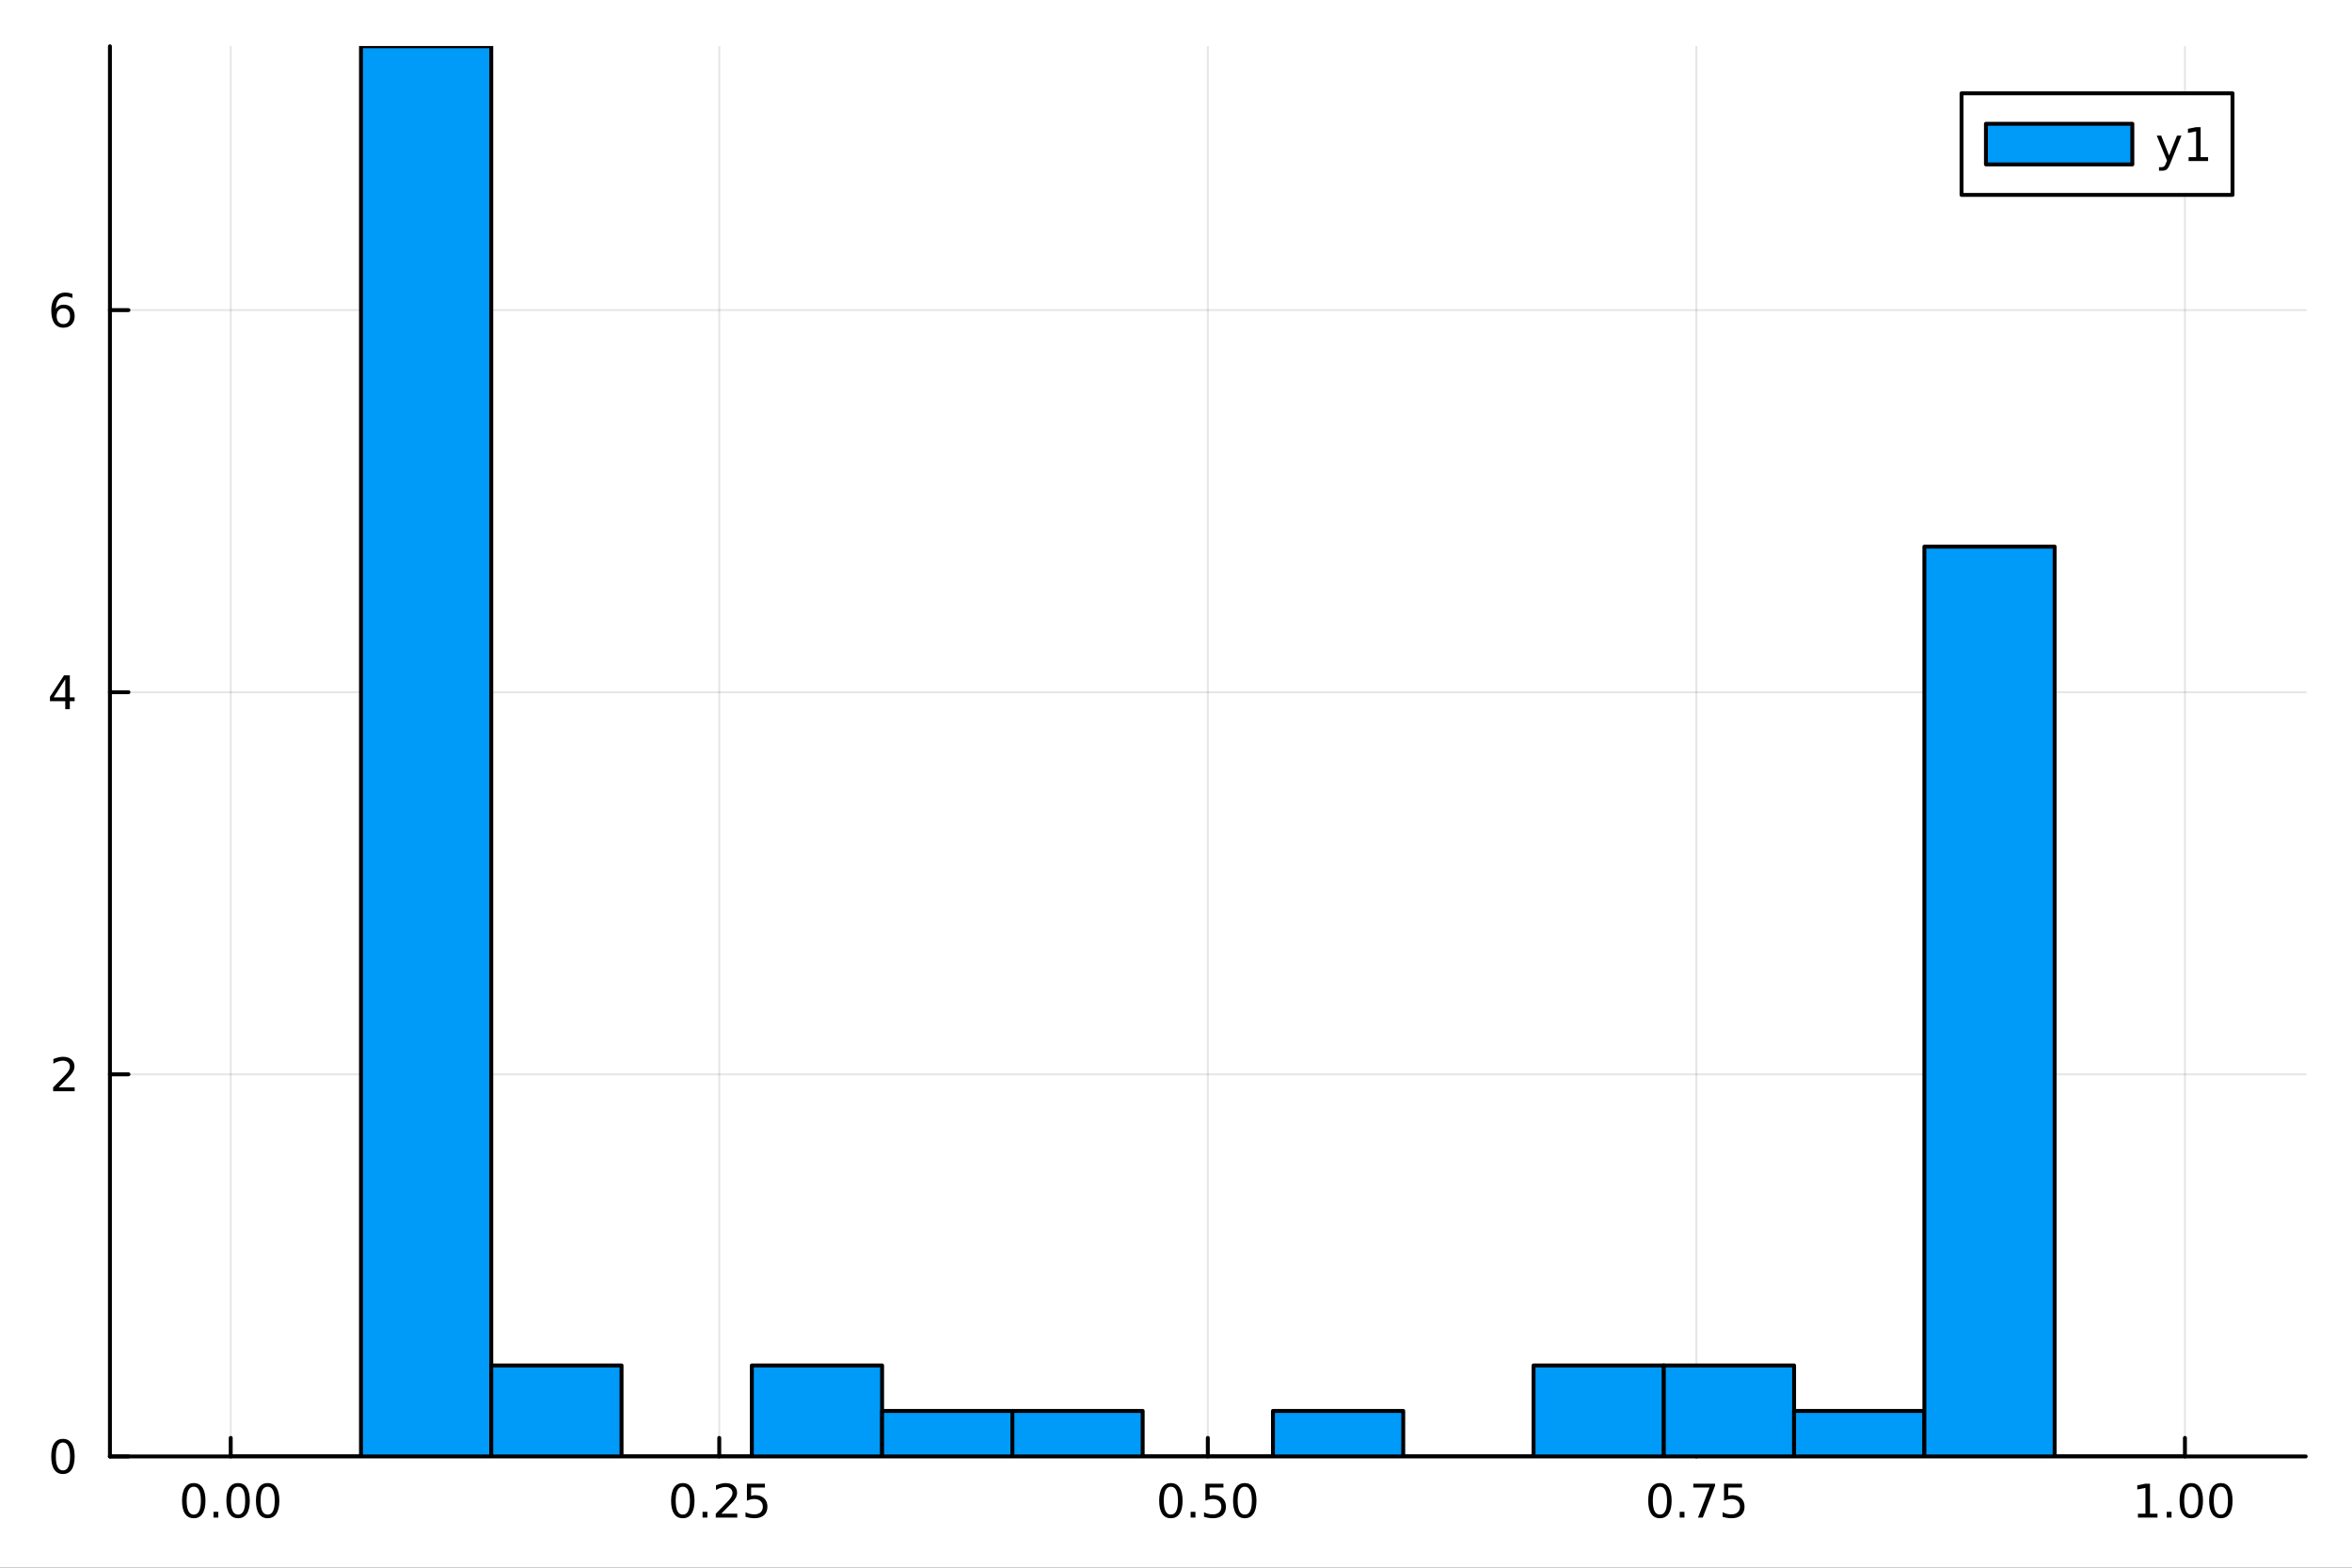 <?xml version="1.0" encoding="utf-8"?>
<svg xmlns="http://www.w3.org/2000/svg" xmlns:xlink="http://www.w3.org/1999/xlink" width="600" height="400" viewBox="0 0 2400 1600">
<rect x="0" y="0" width="2400" height="1600" fill="#333333" stroke="none"/>
<defs>
  <clipPath id="clip660">
    <rect x="0" y="0" width="2400" height="1600"/>
  </clipPath>
</defs>
<path clip-path="url(#clip660)" d="M0 1600 L2400 1600 L2400 0 L0 0  Z" fill="#ffffff" fill-rule="evenodd" fill-opacity="1"/>
<defs>
  <clipPath id="clip661">
    <rect x="480" y="0" width="1681" height="1600"/>
  </clipPath>
</defs>
<path clip-path="url(#clip660)" d="M112.177 1486.45 L2352.76 1486.45 L2352.76 47.244 L112.177 47.244  Z" fill="#ffffff" fill-rule="evenodd" fill-opacity="1"/>
<defs>
  <clipPath id="clip662">
    <rect x="112" y="47" width="2242" height="1440"/>
  </clipPath>
</defs>
<polyline clip-path="url(#clip662)" style="stroke:#000000; stroke-linecap:round; stroke-linejoin:round; stroke-width:2; stroke-opacity:0.1; fill:none" points="235.413,1486.45 235.413,47.244 "/>
<polyline clip-path="url(#clip662)" style="stroke:#000000; stroke-linecap:round; stroke-linejoin:round; stroke-width:2; stroke-opacity:0.1; fill:none" points="733.94,1486.45 733.94,47.244 "/>
<polyline clip-path="url(#clip662)" style="stroke:#000000; stroke-linecap:round; stroke-linejoin:round; stroke-width:2; stroke-opacity:0.1; fill:none" points="1232.47,1486.45 1232.47,47.244 "/>
<polyline clip-path="url(#clip662)" style="stroke:#000000; stroke-linecap:round; stroke-linejoin:round; stroke-width:2; stroke-opacity:0.1; fill:none" points="1730.99,1486.45 1730.99,47.244 "/>
<polyline clip-path="url(#clip662)" style="stroke:#000000; stroke-linecap:round; stroke-linejoin:round; stroke-width:2; stroke-opacity:0.1; fill:none" points="2229.52,1486.45 2229.52,47.244 "/>
<polyline clip-path="url(#clip662)" style="stroke:#000000; stroke-linecap:round; stroke-linejoin:round; stroke-width:2; stroke-opacity:0.1; fill:none" points="112.177,1486.45 2352.76,1486.45 "/>
<polyline clip-path="url(#clip662)" style="stroke:#000000; stroke-linecap:round; stroke-linejoin:round; stroke-width:2; stroke-opacity:0.1; fill:none" points="112.177,1096.47 2352.76,1096.47 "/>
<polyline clip-path="url(#clip662)" style="stroke:#000000; stroke-linecap:round; stroke-linejoin:round; stroke-width:2; stroke-opacity:0.1; fill:none" points="112.177,706.492 2352.76,706.492 "/>
<polyline clip-path="url(#clip662)" style="stroke:#000000; stroke-linecap:round; stroke-linejoin:round; stroke-width:2; stroke-opacity:0.1; fill:none" points="112.177,316.514 2352.76,316.514 "/>
<polyline clip-path="url(#clip660)" style="stroke:#000000; stroke-linecap:round; stroke-linejoin:round; stroke-width:4; stroke-opacity:1; fill:none" points="112.177,1486.45 2352.76,1486.45 "/>
<polyline clip-path="url(#clip660)" style="stroke:#000000; stroke-linecap:round; stroke-linejoin:round; stroke-width:4; stroke-opacity:1; fill:none" points="235.413,1486.45 235.413,1467.55 "/>
<polyline clip-path="url(#clip660)" style="stroke:#000000; stroke-linecap:round; stroke-linejoin:round; stroke-width:4; stroke-opacity:1; fill:none" points="733.94,1486.45 733.94,1467.55 "/>
<polyline clip-path="url(#clip660)" style="stroke:#000000; stroke-linecap:round; stroke-linejoin:round; stroke-width:4; stroke-opacity:1; fill:none" points="1232.47,1486.45 1232.47,1467.55 "/>
<polyline clip-path="url(#clip660)" style="stroke:#000000; stroke-linecap:round; stroke-linejoin:round; stroke-width:4; stroke-opacity:1; fill:none" points="1730.99,1486.45 1730.99,1467.55 "/>
<polyline clip-path="url(#clip660)" style="stroke:#000000; stroke-linecap:round; stroke-linejoin:round; stroke-width:4; stroke-opacity:1; fill:none" points="2229.52,1486.45 2229.52,1467.55 "/>
<path clip-path="url(#clip660)" d="M197.716 1517.37 Q194.105 1517.37 192.277 1520.93 Q190.471 1524.47 190.471 1531.6 Q190.471 1538.71 192.277 1542.27 Q194.105 1545.82 197.716 1545.82 Q201.351 1545.82 203.156 1542.27 Q204.985 1538.71 204.985 1531.6 Q204.985 1524.47 203.156 1520.93 Q201.351 1517.37 197.716 1517.37 M197.716 1513.66 Q203.527 1513.66 206.582 1518.27 Q209.661 1522.85 209.661 1531.6 Q209.661 1540.33 206.582 1544.94 Q203.527 1549.52 197.716 1549.52 Q191.906 1549.52 188.828 1544.94 Q185.772 1540.33 185.772 1531.6 Q185.772 1522.85 188.828 1518.27 Q191.906 1513.66 197.716 1513.66 Z" fill="#000000" fill-rule="nonzero" fill-opacity="1" /><path clip-path="url(#clip660)" d="M217.878 1542.97 L222.763 1542.97 L222.763 1548.85 L217.878 1548.85 L217.878 1542.97 Z" fill="#000000" fill-rule="nonzero" fill-opacity="1" /><path clip-path="url(#clip660)" d="M242.948 1517.37 Q239.337 1517.37 237.508 1520.93 Q235.702 1524.47 235.702 1531.6 Q235.702 1538.71 237.508 1542.27 Q239.337 1545.82 242.948 1545.82 Q246.582 1545.82 248.387 1542.27 Q250.216 1538.71 250.216 1531.6 Q250.216 1524.47 248.387 1520.93 Q246.582 1517.37 242.948 1517.37 M242.948 1513.66 Q248.758 1513.66 251.813 1518.27 Q254.892 1522.85 254.892 1531.6 Q254.892 1540.33 251.813 1544.94 Q248.758 1549.52 242.948 1549.52 Q237.138 1549.52 234.059 1544.94 Q231.003 1540.33 231.003 1531.6 Q231.003 1522.85 234.059 1518.27 Q237.138 1513.66 242.948 1513.66 Z" fill="#000000" fill-rule="nonzero" fill-opacity="1" /><path clip-path="url(#clip660)" d="M273.11 1517.37 Q269.498 1517.37 267.67 1520.93 Q265.864 1524.47 265.864 1531.6 Q265.864 1538.71 267.67 1542.27 Q269.498 1545.82 273.11 1545.82 Q276.744 1545.82 278.549 1542.27 Q280.378 1538.71 280.378 1531.6 Q280.378 1524.47 278.549 1520.93 Q276.744 1517.37 273.11 1517.37 M273.11 1513.66 Q278.92 1513.66 281.975 1518.27 Q285.054 1522.85 285.054 1531.6 Q285.054 1540.33 281.975 1544.94 Q278.92 1549.52 273.11 1549.52 Q267.299 1549.52 264.221 1544.94 Q261.165 1540.33 261.165 1531.6 Q261.165 1522.85 264.221 1518.27 Q267.299 1513.66 273.11 1513.66 Z" fill="#000000" fill-rule="nonzero" fill-opacity="1" /><path clip-path="url(#clip660)" d="M696.741 1517.37 Q693.13 1517.37 691.301 1520.93 Q689.496 1524.47 689.496 1531.6 Q689.496 1538.71 691.301 1542.27 Q693.13 1545.82 696.741 1545.82 Q700.375 1545.82 702.181 1542.27 Q704.009 1538.71 704.009 1531.6 Q704.009 1524.47 702.181 1520.93 Q700.375 1517.37 696.741 1517.37 M696.741 1513.66 Q702.551 1513.66 705.607 1518.27 Q708.685 1522.85 708.685 1531.6 Q708.685 1540.33 705.607 1544.94 Q702.551 1549.52 696.741 1549.52 Q690.931 1549.52 687.852 1544.94 Q684.797 1540.33 684.797 1531.6 Q684.797 1522.85 687.852 1518.27 Q690.931 1513.66 696.741 1513.66 Z" fill="#000000" fill-rule="nonzero" fill-opacity="1" /><path clip-path="url(#clip660)" d="M716.903 1542.97 L721.787 1542.97 L721.787 1548.85 L716.903 1548.85 L716.903 1542.97 Z" fill="#000000" fill-rule="nonzero" fill-opacity="1" /><path clip-path="url(#clip660)" d="M736 1544.91 L752.319 1544.91 L752.319 1548.85 L730.375 1548.85 L730.375 1544.91 Q733.037 1542.16 737.62 1537.53 Q742.227 1532.88 743.407 1531.53 Q745.653 1529.01 746.532 1527.27 Q747.435 1525.51 747.435 1523.82 Q747.435 1521.07 745.491 1519.33 Q743.569 1517.6 740.468 1517.6 Q738.268 1517.6 735.815 1518.36 Q733.384 1519.13 730.606 1520.68 L730.606 1515.95 Q733.431 1514.82 735.884 1514.24 Q738.338 1513.66 740.375 1513.66 Q745.745 1513.66 748.94 1516.35 Q752.134 1519.03 752.134 1523.52 Q752.134 1525.65 751.324 1527.57 Q750.537 1529.47 748.43 1532.07 Q747.852 1532.74 744.75 1535.95 Q741.648 1539.15 736 1544.91 Z" fill="#000000" fill-rule="nonzero" fill-opacity="1" /><path clip-path="url(#clip660)" d="M762.18 1514.29 L780.537 1514.29 L780.537 1518.22 L766.463 1518.22 L766.463 1526.7 Q767.481 1526.35 768.5 1526.19 Q769.518 1526 770.537 1526 Q776.324 1526 779.703 1529.17 Q783.083 1532.34 783.083 1537.76 Q783.083 1543.34 779.611 1546.44 Q776.139 1549.52 769.819 1549.52 Q767.643 1549.52 765.375 1549.15 Q763.129 1548.78 760.722 1548.04 L760.722 1543.34 Q762.805 1544.47 765.028 1545.03 Q767.25 1545.58 769.727 1545.58 Q773.731 1545.58 776.069 1543.48 Q778.407 1541.37 778.407 1537.76 Q778.407 1534.15 776.069 1532.04 Q773.731 1529.94 769.727 1529.94 Q767.852 1529.94 765.977 1530.35 Q764.125 1530.77 762.18 1531.65 L762.18 1514.29 Z" fill="#000000" fill-rule="nonzero" fill-opacity="1" /><path clip-path="url(#clip660)" d="M1194.77 1517.37 Q1191.16 1517.37 1189.33 1520.93 Q1187.52 1524.47 1187.52 1531.6 Q1187.52 1538.71 1189.33 1542.27 Q1191.16 1545.82 1194.77 1545.82 Q1198.4 1545.82 1200.21 1542.27 Q1202.04 1538.71 1202.04 1531.6 Q1202.04 1524.47 1200.21 1520.93 Q1198.4 1517.37 1194.77 1517.37 M1194.77 1513.66 Q1200.58 1513.66 1203.64 1518.27 Q1206.71 1522.85 1206.71 1531.6 Q1206.71 1540.33 1203.64 1544.94 Q1200.58 1549.52 1194.77 1549.52 Q1188.96 1549.52 1185.88 1544.94 Q1182.83 1540.33 1182.83 1531.6 Q1182.83 1522.85 1185.88 1518.27 Q1188.96 1513.66 1194.77 1513.66 Z" fill="#000000" fill-rule="nonzero" fill-opacity="1" /><path clip-path="url(#clip660)" d="M1214.93 1542.97 L1219.82 1542.97 L1219.82 1548.85 L1214.93 1548.85 L1214.93 1542.97 Z" fill="#000000" fill-rule="nonzero" fill-opacity="1" /><path clip-path="url(#clip660)" d="M1230.05 1514.29 L1248.4 1514.29 L1248.4 1518.22 L1234.33 1518.22 L1234.33 1526.7 Q1235.35 1526.35 1236.37 1526.19 Q1237.39 1526 1238.4 1526 Q1244.19 1526 1247.57 1529.17 Q1250.95 1532.34 1250.95 1537.76 Q1250.95 1543.34 1247.48 1546.44 Q1244.01 1549.52 1237.69 1549.52 Q1235.51 1549.52 1233.24 1549.15 Q1231 1548.78 1228.59 1548.04 L1228.59 1543.34 Q1230.67 1544.47 1232.89 1545.03 Q1235.12 1545.58 1237.59 1545.58 Q1241.6 1545.58 1243.94 1543.48 Q1246.27 1541.37 1246.27 1537.76 Q1246.27 1534.15 1243.94 1532.04 Q1241.6 1529.94 1237.59 1529.94 Q1235.72 1529.94 1233.84 1530.35 Q1231.99 1530.77 1230.05 1531.65 L1230.05 1514.29 Z" fill="#000000" fill-rule="nonzero" fill-opacity="1" /><path clip-path="url(#clip660)" d="M1270.16 1517.37 Q1266.55 1517.37 1264.72 1520.93 Q1262.92 1524.47 1262.92 1531.6 Q1262.92 1538.71 1264.72 1542.27 Q1266.55 1545.82 1270.16 1545.82 Q1273.8 1545.82 1275.6 1542.27 Q1277.43 1538.71 1277.43 1531.6 Q1277.43 1524.47 1275.6 1520.93 Q1273.8 1517.37 1270.16 1517.37 M1270.16 1513.66 Q1275.97 1513.66 1279.03 1518.27 Q1282.11 1522.85 1282.11 1531.6 Q1282.11 1540.33 1279.03 1544.94 Q1275.97 1549.52 1270.16 1549.52 Q1264.35 1549.52 1261.27 1544.94 Q1258.22 1540.33 1258.22 1531.6 Q1258.22 1522.85 1261.27 1518.27 Q1264.35 1513.66 1270.16 1513.66 Z" fill="#000000" fill-rule="nonzero" fill-opacity="1" /><path clip-path="url(#clip660)" d="M1693.79 1517.37 Q1690.18 1517.37 1688.35 1520.93 Q1686.55 1524.47 1686.55 1531.6 Q1686.55 1538.71 1688.35 1542.27 Q1690.18 1545.82 1693.79 1545.82 Q1697.43 1545.82 1699.23 1542.27 Q1701.06 1538.71 1701.06 1531.6 Q1701.06 1524.47 1699.23 1520.93 Q1697.43 1517.37 1693.79 1517.37 M1693.79 1513.66 Q1699.6 1513.66 1702.66 1518.27 Q1705.74 1522.85 1705.74 1531.6 Q1705.74 1540.33 1702.66 1544.94 Q1699.6 1549.52 1693.79 1549.52 Q1687.98 1549.52 1684.91 1544.94 Q1681.85 1540.33 1681.85 1531.6 Q1681.85 1522.85 1684.91 1518.27 Q1687.98 1513.66 1693.79 1513.66 Z" fill="#000000" fill-rule="nonzero" fill-opacity="1" /><path clip-path="url(#clip660)" d="M1713.96 1542.97 L1718.84 1542.97 L1718.84 1548.85 L1713.96 1548.85 L1713.96 1542.97 Z" fill="#000000" fill-rule="nonzero" fill-opacity="1" /><path clip-path="url(#clip660)" d="M1727.85 1514.29 L1750.07 1514.29 L1750.07 1516.28 L1737.52 1548.85 L1732.64 1548.85 L1744.44 1518.22 L1727.85 1518.22 L1727.85 1514.29 Z" fill="#000000" fill-rule="nonzero" fill-opacity="1" /><path clip-path="url(#clip660)" d="M1759.23 1514.29 L1777.59 1514.29 L1777.59 1518.22 L1763.52 1518.22 L1763.52 1526.7 Q1764.53 1526.35 1765.55 1526.19 Q1766.57 1526 1767.59 1526 Q1773.38 1526 1776.76 1529.17 Q1780.14 1532.34 1780.14 1537.76 Q1780.14 1543.34 1776.66 1546.44 Q1773.19 1549.52 1766.87 1549.52 Q1764.7 1549.52 1762.43 1549.15 Q1760.18 1548.78 1757.78 1548.04 L1757.78 1543.34 Q1759.86 1544.47 1762.08 1545.03 Q1764.3 1545.58 1766.78 1545.58 Q1770.78 1545.58 1773.12 1543.48 Q1775.46 1541.37 1775.46 1537.76 Q1775.46 1534.15 1773.12 1532.04 Q1770.78 1529.94 1766.78 1529.94 Q1764.91 1529.94 1763.03 1530.35 Q1761.18 1530.77 1759.23 1531.65 L1759.23 1514.29 Z" fill="#000000" fill-rule="nonzero" fill-opacity="1" /><path clip-path="url(#clip660)" d="M2181.59 1544.91 L2189.23 1544.91 L2189.23 1518.55 L2180.92 1520.21 L2180.92 1515.95 L2189.18 1514.29 L2193.86 1514.29 L2193.86 1544.91 L2201.5 1544.91 L2201.5 1548.85 L2181.59 1548.85 L2181.59 1544.91 Z" fill="#000000" fill-rule="nonzero" fill-opacity="1" /><path clip-path="url(#clip660)" d="M2210.94 1542.97 L2215.83 1542.97 L2215.83 1548.85 L2210.94 1548.85 L2210.94 1542.97 Z" fill="#000000" fill-rule="nonzero" fill-opacity="1" /><path clip-path="url(#clip660)" d="M2236.01 1517.37 Q2232.4 1517.37 2230.57 1520.93 Q2228.77 1524.47 2228.77 1531.6 Q2228.77 1538.71 2230.57 1542.27 Q2232.4 1545.82 2236.01 1545.82 Q2239.65 1545.82 2241.45 1542.27 Q2243.28 1538.71 2243.28 1531.6 Q2243.28 1524.47 2241.45 1520.93 Q2239.65 1517.37 2236.01 1517.37 M2236.01 1513.66 Q2241.82 1513.66 2244.88 1518.27 Q2247.96 1522.85 2247.96 1531.6 Q2247.96 1540.33 2244.88 1544.94 Q2241.82 1549.52 2236.01 1549.52 Q2230.2 1549.52 2227.12 1544.94 Q2224.07 1540.33 2224.07 1531.6 Q2224.07 1522.85 2227.12 1518.27 Q2230.2 1513.66 2236.01 1513.66 Z" fill="#000000" fill-rule="nonzero" fill-opacity="1" /><path clip-path="url(#clip660)" d="M2266.17 1517.37 Q2262.56 1517.37 2260.74 1520.93 Q2258.93 1524.47 2258.93 1531.6 Q2258.93 1538.71 2260.74 1542.27 Q2262.56 1545.82 2266.17 1545.82 Q2269.81 1545.82 2271.61 1542.27 Q2273.44 1538.71 2273.44 1531.6 Q2273.44 1524.47 2271.61 1520.93 Q2269.81 1517.37 2266.17 1517.37 M2266.17 1513.66 Q2271.99 1513.66 2275.04 1518.27 Q2278.12 1522.85 2278.12 1531.6 Q2278.12 1540.33 2275.04 1544.94 Q2271.99 1549.52 2266.17 1549.52 Q2260.36 1549.52 2257.29 1544.94 Q2254.23 1540.33 2254.23 1531.6 Q2254.23 1522.85 2257.29 1518.27 Q2260.36 1513.66 2266.17 1513.66 Z" fill="#000000" fill-rule="nonzero" fill-opacity="1" /><polyline clip-path="url(#clip660)" style="stroke:#000000; stroke-linecap:round; stroke-linejoin:round; stroke-width:4; stroke-opacity:1; fill:none" points="112.177,1486.45 112.177,47.244 "/>
<polyline clip-path="url(#clip660)" style="stroke:#000000; stroke-linecap:round; stroke-linejoin:round; stroke-width:4; stroke-opacity:1; fill:none" points="112.177,1486.45 131.075,1486.45 "/>
<polyline clip-path="url(#clip660)" style="stroke:#000000; stroke-linecap:round; stroke-linejoin:round; stroke-width:4; stroke-opacity:1; fill:none" points="112.177,1096.47 131.075,1096.47 "/>
<polyline clip-path="url(#clip660)" style="stroke:#000000; stroke-linecap:round; stroke-linejoin:round; stroke-width:4; stroke-opacity:1; fill:none" points="112.177,706.492 131.075,706.492 "/>
<polyline clip-path="url(#clip660)" style="stroke:#000000; stroke-linecap:round; stroke-linejoin:round; stroke-width:4; stroke-opacity:1; fill:none" points="112.177,316.514 131.075,316.514 "/>
<path clip-path="url(#clip660)" d="M64.233 1472.25 Q60.622 1472.25 58.793 1475.81 Q56.987 1479.35 56.987 1486.48 Q56.987 1493.59 58.793 1497.15 Q60.622 1500.7 64.233 1500.7 Q67.867 1500.7 69.673 1497.15 Q71.501 1493.59 71.501 1486.48 Q71.501 1479.35 69.673 1475.81 Q67.867 1472.25 64.233 1472.25 M64.233 1468.54 Q70.043 1468.54 73.099 1473.15 Q76.177 1477.73 76.177 1486.48 Q76.177 1495.21 73.099 1499.82 Q70.043 1504.4 64.233 1504.4 Q58.423 1504.4 55.344 1499.82 Q52.288 1495.21 52.288 1486.48 Q52.288 1477.73 55.344 1473.15 Q58.423 1468.54 64.233 1468.54 Z" fill="#000000" fill-rule="nonzero" fill-opacity="1" /><path clip-path="url(#clip660)" d="M59.858 1109.81 L76.177 1109.81 L76.177 1113.75 L54.233 1113.75 L54.233 1109.81 Q56.895 1107.06 61.478 1102.43 Q66.085 1097.78 67.265 1096.44 Q69.51 1093.91 70.39 1092.18 Q71.293 1090.42 71.293 1088.73 Q71.293 1085.97 69.349 1084.24 Q67.427 1082.5 64.325 1082.5 Q62.126 1082.5 59.673 1083.26 Q57.242 1084.03 54.464 1085.58 L54.464 1080.86 Q57.288 1079.72 59.742 1079.14 Q62.196 1078.57 64.233 1078.57 Q69.603 1078.57 72.798 1081.25 Q75.992 1083.94 75.992 1088.43 Q75.992 1090.56 75.182 1092.48 Q74.395 1094.38 72.288 1096.97 Q71.71 1097.64 68.608 1100.86 Q65.506 1104.05 59.858 1109.81 Z" fill="#000000" fill-rule="nonzero" fill-opacity="1" /><path clip-path="url(#clip660)" d="M66.594 693.286 L54.788 711.735 L66.594 711.735 L66.594 693.286 M65.367 689.212 L71.247 689.212 L71.247 711.735 L76.177 711.735 L76.177 715.624 L71.247 715.624 L71.247 723.772 L66.594 723.772 L66.594 715.624 L50.992 715.624 L50.992 711.11 L65.367 689.212 Z" fill="#000000" fill-rule="nonzero" fill-opacity="1" /><path clip-path="url(#clip660)" d="M64.65 314.651 Q61.501 314.651 59.65 316.804 Q57.821 318.957 57.821 322.707 Q57.821 326.433 59.65 328.609 Q61.501 330.762 64.65 330.762 Q67.798 330.762 69.626 328.609 Q71.478 326.433 71.478 322.707 Q71.478 318.957 69.626 316.804 Q67.798 314.651 64.65 314.651 M73.932 299.998 L73.932 304.258 Q72.173 303.424 70.367 302.984 Q68.585 302.545 66.825 302.545 Q62.196 302.545 59.742 305.67 Q57.312 308.795 56.964 315.114 Q58.33 313.1 60.39 312.035 Q62.45 310.947 64.927 310.947 Q70.135 310.947 73.145 314.119 Q76.177 317.267 76.177 322.707 Q76.177 328.031 73.029 331.248 Q69.881 334.466 64.65 334.466 Q58.654 334.466 55.483 329.882 Q52.312 325.276 52.312 316.549 Q52.312 308.355 56.2 303.494 Q60.089 298.609 66.64 298.609 Q68.399 298.609 70.182 298.957 Q71.987 299.304 73.932 299.998 Z" fill="#000000" fill-rule="nonzero" fill-opacity="1" /><path clip-path="url(#clip662)" d="M235.413 1486.45 L235.413 1486.45 L368.353 1486.45 L368.353 1486.45 L235.413 1486.45 L235.413 1486.45  Z" fill="#009af9" fill-rule="evenodd" fill-opacity="1"/>
<polyline clip-path="url(#clip662)" style="stroke:#000000; stroke-linecap:round; stroke-linejoin:round; stroke-width:4; stroke-opacity:1; fill:none" points="235.413,1486.45 235.413,1486.45 368.353,1486.45 235.413,1486.45 "/>
<path clip-path="url(#clip662)" d="M368.353 47.244 L368.353 1486.45 L501.294 1486.45 L501.294 47.244 L368.353 47.244 L368.353 47.244  Z" fill="#009af9" fill-rule="evenodd" fill-opacity="1"/>
<polyline clip-path="url(#clip662)" style="stroke:#000000; stroke-linecap:round; stroke-linejoin:round; stroke-width:4; stroke-opacity:1; fill:none" points="368.353,47.244 368.353,1486.45 501.294,1486.45 501.294,47.244 368.353,47.244 "/>
<path clip-path="url(#clip662)" d="M501.294 1393.6 L501.294 1486.45 L634.234 1486.45 L634.234 1393.6 L501.294 1393.6 L501.294 1393.6  Z" fill="#009af9" fill-rule="evenodd" fill-opacity="1"/>
<polyline clip-path="url(#clip662)" style="stroke:#000000; stroke-linecap:round; stroke-linejoin:round; stroke-width:4; stroke-opacity:1; fill:none" points="501.294,1393.6 501.294,1486.45 634.234,1486.45 634.234,1393.6 501.294,1393.6 "/>
<path clip-path="url(#clip662)" d="M634.234 1486.45 L634.234 1486.45 L767.175 1486.45 L767.175 1486.45 L634.234 1486.45 L634.234 1486.45  Z" fill="#009af9" fill-rule="evenodd" fill-opacity="1"/>
<polyline clip-path="url(#clip662)" style="stroke:#000000; stroke-linecap:round; stroke-linejoin:round; stroke-width:4; stroke-opacity:1; fill:none" points="634.234,1486.45 634.234,1486.45 767.175,1486.45 634.234,1486.45 "/>
<path clip-path="url(#clip662)" d="M767.175 1393.6 L767.175 1486.45 L900.115 1486.45 L900.115 1393.6 L767.175 1393.6 L767.175 1393.6  Z" fill="#009af9" fill-rule="evenodd" fill-opacity="1"/>
<polyline clip-path="url(#clip662)" style="stroke:#000000; stroke-linecap:round; stroke-linejoin:round; stroke-width:4; stroke-opacity:1; fill:none" points="767.175,1393.6 767.175,1486.45 900.115,1486.45 900.115,1393.6 767.175,1393.6 "/>
<path clip-path="url(#clip662)" d="M900.115 1440.02 L900.115 1486.45 L1033.06 1486.45 L1033.06 1440.02 L900.115 1440.02 L900.115 1440.02  Z" fill="#009af9" fill-rule="evenodd" fill-opacity="1"/>
<polyline clip-path="url(#clip662)" style="stroke:#000000; stroke-linecap:round; stroke-linejoin:round; stroke-width:4; stroke-opacity:1; fill:none" points="900.115,1440.02 900.115,1486.45 1033.06,1486.45 1033.06,1440.02 900.115,1440.02 "/>
<path clip-path="url(#clip662)" d="M1033.06 1440.02 L1033.06 1486.45 L1166 1486.45 L1166 1440.02 L1033.06 1440.02 L1033.06 1440.02  Z" fill="#009af9" fill-rule="evenodd" fill-opacity="1"/>
<polyline clip-path="url(#clip662)" style="stroke:#000000; stroke-linecap:round; stroke-linejoin:round; stroke-width:4; stroke-opacity:1; fill:none" points="1033.06,1440.02 1033.06,1486.45 1166,1486.45 1166,1440.02 1033.06,1440.02 "/>
<path clip-path="url(#clip662)" d="M1166 1486.45 L1166 1486.45 L1298.94 1486.45 L1298.94 1486.45 L1166 1486.45 L1166 1486.45  Z" fill="#009af9" fill-rule="evenodd" fill-opacity="1"/>
<polyline clip-path="url(#clip662)" style="stroke:#000000; stroke-linecap:round; stroke-linejoin:round; stroke-width:4; stroke-opacity:1; fill:none" points="1166,1486.45 1166,1486.45 1298.94,1486.45 1166,1486.45 "/>
<path clip-path="url(#clip662)" d="M1298.94 1440.02 L1298.94 1486.45 L1431.88 1486.45 L1431.88 1440.02 L1298.94 1440.02 L1298.94 1440.02  Z" fill="#009af9" fill-rule="evenodd" fill-opacity="1"/>
<polyline clip-path="url(#clip662)" style="stroke:#000000; stroke-linecap:round; stroke-linejoin:round; stroke-width:4; stroke-opacity:1; fill:none" points="1298.94,1440.02 1298.94,1486.45 1431.88,1486.45 1431.88,1440.02 1298.94,1440.02 "/>
<path clip-path="url(#clip662)" d="M1431.88 1486.45 L1431.88 1486.45 L1564.82 1486.45 L1564.82 1486.45 L1431.88 1486.45 L1431.88 1486.45  Z" fill="#009af9" fill-rule="evenodd" fill-opacity="1"/>
<polyline clip-path="url(#clip662)" style="stroke:#000000; stroke-linecap:round; stroke-linejoin:round; stroke-width:4; stroke-opacity:1; fill:none" points="1431.88,1486.45 1431.88,1486.45 1564.82,1486.45 1431.88,1486.45 "/>
<path clip-path="url(#clip662)" d="M1564.82 1393.6 L1564.82 1486.45 L1697.76 1486.45 L1697.76 1393.6 L1564.82 1393.6 L1564.82 1393.6  Z" fill="#009af9" fill-rule="evenodd" fill-opacity="1"/>
<polyline clip-path="url(#clip662)" style="stroke:#000000; stroke-linecap:round; stroke-linejoin:round; stroke-width:4; stroke-opacity:1; fill:none" points="1564.82,1393.6 1564.82,1486.45 1697.76,1486.45 1697.76,1393.6 1564.82,1393.6 "/>
<path clip-path="url(#clip662)" d="M1697.76 1393.6 L1697.76 1486.45 L1830.7 1486.45 L1830.7 1393.6 L1697.76 1393.6 L1697.76 1393.6  Z" fill="#009af9" fill-rule="evenodd" fill-opacity="1"/>
<polyline clip-path="url(#clip662)" style="stroke:#000000; stroke-linecap:round; stroke-linejoin:round; stroke-width:4; stroke-opacity:1; fill:none" points="1697.76,1393.6 1697.76,1486.45 1830.7,1486.45 1830.7,1393.6 1697.76,1393.6 "/>
<path clip-path="url(#clip662)" d="M1830.7 1440.02 L1830.7 1486.45 L1963.64 1486.45 L1963.64 1440.02 L1830.7 1440.02 L1830.7 1440.02  Z" fill="#009af9" fill-rule="evenodd" fill-opacity="1"/>
<polyline clip-path="url(#clip662)" style="stroke:#000000; stroke-linecap:round; stroke-linejoin:round; stroke-width:4; stroke-opacity:1; fill:none" points="1830.7,1440.02 1830.7,1486.45 1963.64,1486.45 1963.64,1440.02 1830.7,1440.02 "/>
<path clip-path="url(#clip662)" d="M1963.64 557.929 L1963.64 1486.45 L2096.58 1486.45 L2096.58 557.929 L1963.64 557.929 L1963.64 557.929  Z" fill="#009af9" fill-rule="evenodd" fill-opacity="1"/>
<polyline clip-path="url(#clip662)" style="stroke:#000000; stroke-linecap:round; stroke-linejoin:round; stroke-width:4; stroke-opacity:1; fill:none" points="1963.64,557.929 1963.64,1486.45 2096.58,1486.45 2096.58,557.929 1963.64,557.929 "/>
<path clip-path="url(#clip662)" d="M2096.58 1486.45 L2096.58 1486.45 L2229.52 1486.45 L2229.52 1486.45 L2096.58 1486.45 L2096.58 1486.45  Z" fill="#009af9" fill-rule="evenodd" fill-opacity="1"/>
<polyline clip-path="url(#clip662)" style="stroke:#000000; stroke-linecap:round; stroke-linejoin:round; stroke-width:4; stroke-opacity:1; fill:none" points="2096.58,1486.45 2096.58,1486.45 2229.52,1486.45 2096.58,1486.45 "/>
<circle clip-path="url(#clip662)" style="fill:#009af9; stroke:none; fill-opacity:0" cx="301.883" cy="1486.45" r="2"/>
<circle clip-path="url(#clip662)" style="fill:#009af9; stroke:none; fill-opacity:0" cx="434.824" cy="47.244" r="2"/>
<circle clip-path="url(#clip662)" style="fill:#009af9; stroke:none; fill-opacity:0" cx="567.764" cy="1393.6" r="2"/>
<circle clip-path="url(#clip662)" style="fill:#009af9; stroke:none; fill-opacity:0" cx="700.705" cy="1486.45" r="2"/>
<circle clip-path="url(#clip662)" style="fill:#009af9; stroke:none; fill-opacity:0" cx="833.645" cy="1393.6" r="2"/>
<circle clip-path="url(#clip662)" style="fill:#009af9; stroke:none; fill-opacity:0" cx="966.586" cy="1440.02" r="2"/>
<circle clip-path="url(#clip662)" style="fill:#009af9; stroke:none; fill-opacity:0" cx="1099.53" cy="1440.02" r="2"/>
<circle clip-path="url(#clip662)" style="fill:#009af9; stroke:none; fill-opacity:0" cx="1232.47" cy="1486.45" r="2"/>
<circle clip-path="url(#clip662)" style="fill:#009af9; stroke:none; fill-opacity:0" cx="1365.41" cy="1440.02" r="2"/>
<circle clip-path="url(#clip662)" style="fill:#009af9; stroke:none; fill-opacity:0" cx="1498.35" cy="1486.45" r="2"/>
<circle clip-path="url(#clip662)" style="fill:#009af9; stroke:none; fill-opacity:0" cx="1631.29" cy="1393.6" r="2"/>
<circle clip-path="url(#clip662)" style="fill:#009af9; stroke:none; fill-opacity:0" cx="1764.23" cy="1393.6" r="2"/>
<circle clip-path="url(#clip662)" style="fill:#009af9; stroke:none; fill-opacity:0" cx="1897.17" cy="1440.02" r="2"/>
<circle clip-path="url(#clip662)" style="fill:#009af9; stroke:none; fill-opacity:0" cx="2030.11" cy="557.929" r="2"/>
<circle clip-path="url(#clip662)" style="fill:#009af9; stroke:none; fill-opacity:0" cx="2163.05" cy="1486.45" r="2"/>
<path clip-path="url(#clip660)" d="M2001.58 198.898 L2278.07 198.898 L2278.07 95.218 L2001.58 95.218  Z" fill="#ffffff" fill-rule="evenodd" fill-opacity="1"/>
<polyline clip-path="url(#clip660)" style="stroke:#000000; stroke-linecap:round; stroke-linejoin:round; stroke-width:4; stroke-opacity:1; fill:none" points="2001.58,198.898 2278.07,198.898 2278.07,95.218 2001.58,95.218 2001.58,198.898 "/>
<path clip-path="url(#clip660)" d="M2026.48 167.794 L2175.85 167.794 L2175.85 126.322 L2026.48 126.322 L2026.48 167.794  Z" fill="#009af9" fill-rule="evenodd" fill-opacity="1"/>
<polyline clip-path="url(#clip660)" style="stroke:#000000; stroke-linecap:round; stroke-linejoin:round; stroke-width:4; stroke-opacity:1; fill:none" points="2026.48,167.794 2175.85,167.794 2175.85,126.322 2026.48,126.322 2026.48,167.794 "/>
<path clip-path="url(#clip660)" d="M2214.59 166.745 Q2212.78 171.375 2211.07 172.787 Q2209.36 174.199 2206.49 174.199 L2203.08 174.199 L2203.08 170.634 L2205.58 170.634 Q2207.34 170.634 2208.31 169.8 Q2209.29 168.967 2210.47 165.865 L2211.23 163.921 L2200.74 138.412 L2205.26 138.412 L2213.36 158.689 L2221.46 138.412 L2225.98 138.412 L2214.59 166.745 Z" fill="#000000" fill-rule="nonzero" fill-opacity="1" /><path clip-path="url(#clip660)" d="M2233.27 160.402 L2240.91 160.402 L2240.91 134.037 L2232.6 135.703 L2232.6 131.444 L2240.86 129.778 L2245.54 129.778 L2245.54 160.402 L2253.17 160.402 L2253.17 164.338 L2233.27 164.338 L2233.27 160.402 Z" fill="#000000" fill-rule="nonzero" fill-opacity="1" /></svg>
